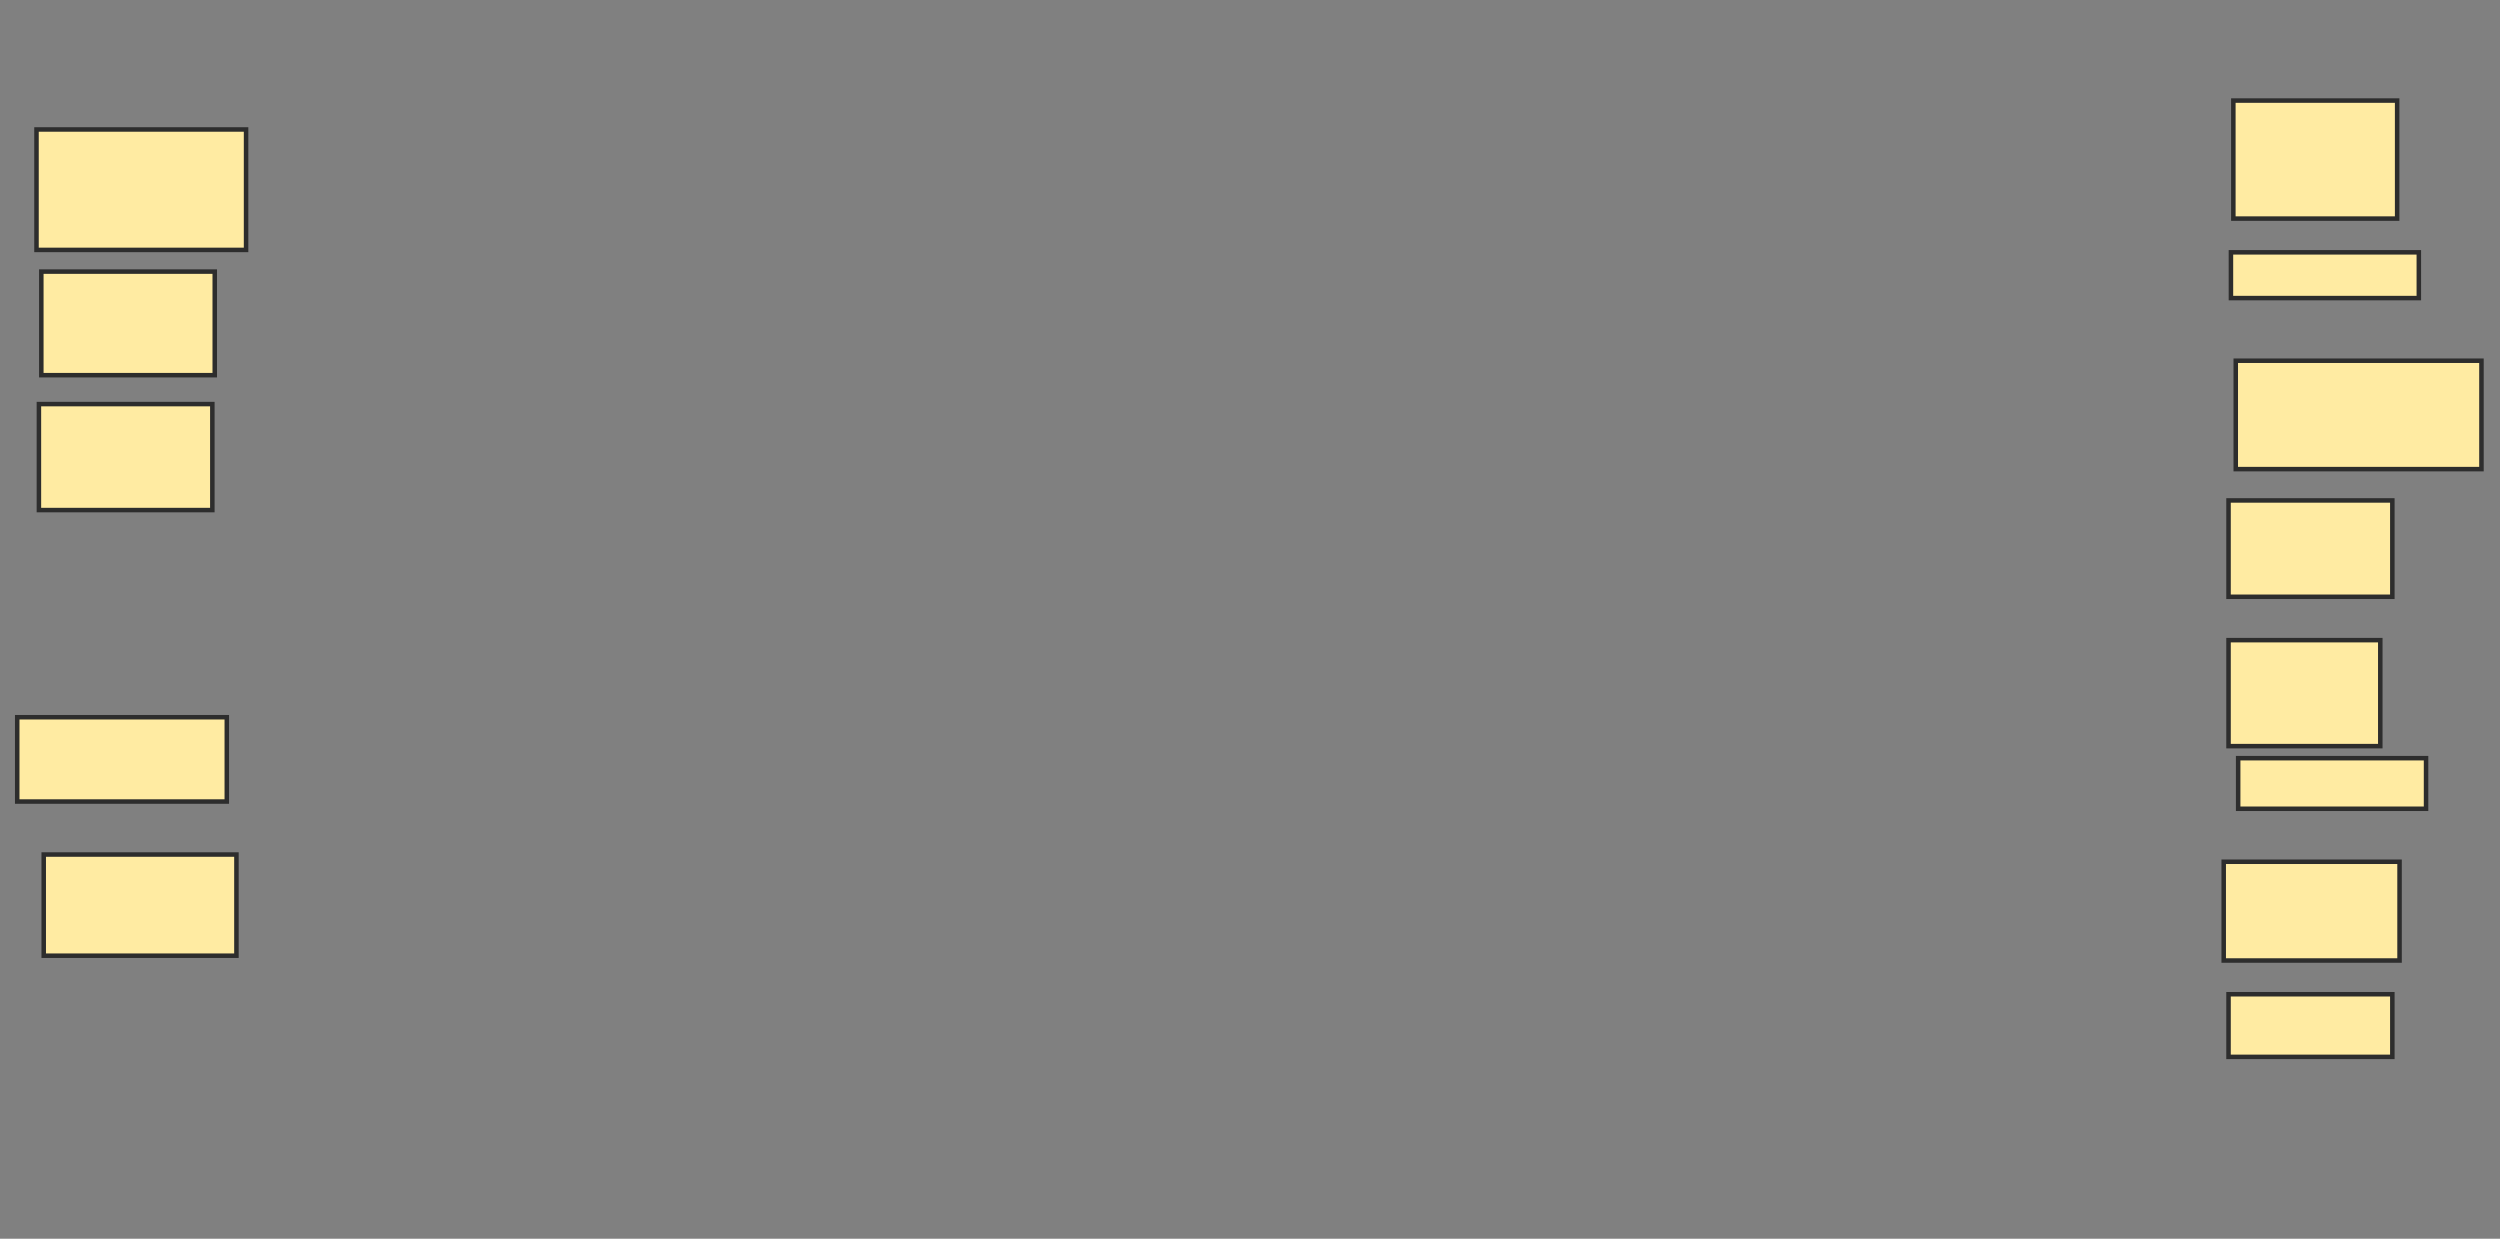 <svg xmlns="http://www.w3.org/2000/svg" width="555" height="275">
 <rect width="100%" height="100%" fill="#808080" stroke="none"/>
 <!-- Created with Image Occlusion Enhanced -->
 <g>
  <title>Labels</title>
 </g>
 <g>
  <title>Masks</title>
  <rect id="5b53bef7bd48443fadd6379cd11244ae-ao-1" height="26.738" width="46.524" y="28.743" x="8.102" stroke-linecap="null" stroke-linejoin="null" stroke-dasharray="null" stroke="#2D2D2D" fill="#FFEBA2"/>
  <rect id="5b53bef7bd48443fadd6379cd11244ae-ao-2" height="22.995" width="38.503" y="60.294" x="9.171" stroke-linecap="null" stroke-linejoin="null" stroke-dasharray="null" stroke="#2D2D2D" fill="#FFEBA2"/>
  <rect id="5b53bef7bd48443fadd6379cd11244ae-ao-3" height="23.529" width="38.503" y="89.706" x="8.636" stroke-linecap="null" stroke-linejoin="null" stroke-dasharray="null" stroke="#2D2D2D" fill="#FFEBA2"/>
  
  <rect id="5b53bef7bd48443fadd6379cd11244ae-ao-5" height="18.717" width="46.524" y="159.225" x="3.824" stroke-linecap="null" stroke-linejoin="null" stroke-dasharray="null" stroke="#2D2D2D" fill="#FFEBA2"/>
  <rect id="5b53bef7bd48443fadd6379cd11244ae-ao-6" height="22.46" width="42.781" y="189.706" x="9.706" stroke-linecap="null" stroke-linejoin="null" stroke-dasharray="null" stroke="#2D2D2D" fill="#FFEBA2"/>
  <rect id="5b53bef7bd48443fadd6379cd11244ae-ao-7" height="26.203" width="36.364" y="22.326" x="495.802" stroke-linecap="null" stroke-linejoin="null" stroke-dasharray="null" stroke="#2D2D2D" fill="#FFEBA2"/>
  <rect id="5b53bef7bd48443fadd6379cd11244ae-ao-8" height="10.16" width="41.711" y="56.016" x="495.267" stroke-linecap="null" stroke-linejoin="null" stroke-dasharray="null" stroke="#2D2D2D" fill="#FFEBA2"/>
  <rect id="5b53bef7bd48443fadd6379cd11244ae-ao-9" height="24.064" width="54.545" y="80.08" x="496.337" stroke-linecap="null" stroke-linejoin="null" stroke-dasharray="null" stroke="#2D2D2D" fill="#FFEBA2"/>
  <rect id="5b53bef7bd48443fadd6379cd11244ae-ao-10" height="21.39" width="36.364" y="111.096" x="494.733" stroke-linecap="null" stroke-linejoin="null" stroke-dasharray="null" stroke="#2D2D2D" fill="#FFEBA2"/>
  <rect id="5b53bef7bd48443fadd6379cd11244ae-ao-11" height="23.529" width="33.69" y="142.112" x="494.733" stroke-linecap="null" stroke-linejoin="null" stroke-dasharray="null" stroke="#2D2D2D" fill="#FFEBA2"/>
  <rect id="5b53bef7bd48443fadd6379cd11244ae-ao-12" height="11.23" width="41.711" y="168.316" x="496.872" stroke-linecap="null" stroke-linejoin="null" stroke-dasharray="null" stroke="#2D2D2D" fill="#FFEBA2"/>
  <rect id="5b53bef7bd48443fadd6379cd11244ae-ao-13" height="21.925" width="39.037" y="191.31" x="493.663" stroke-linecap="null" stroke-linejoin="null" stroke-dasharray="null" stroke="#2D2D2D" fill="#FFEBA2"/>
  <rect id="5b53bef7bd48443fadd6379cd11244ae-ao-14" height="13.904" width="36.364" y="220.722" x="494.733" stroke-linecap="null" stroke-linejoin="null" stroke-dasharray="null" stroke="#2D2D2D" fill="#FFEBA2"/>
 </g>
</svg>
